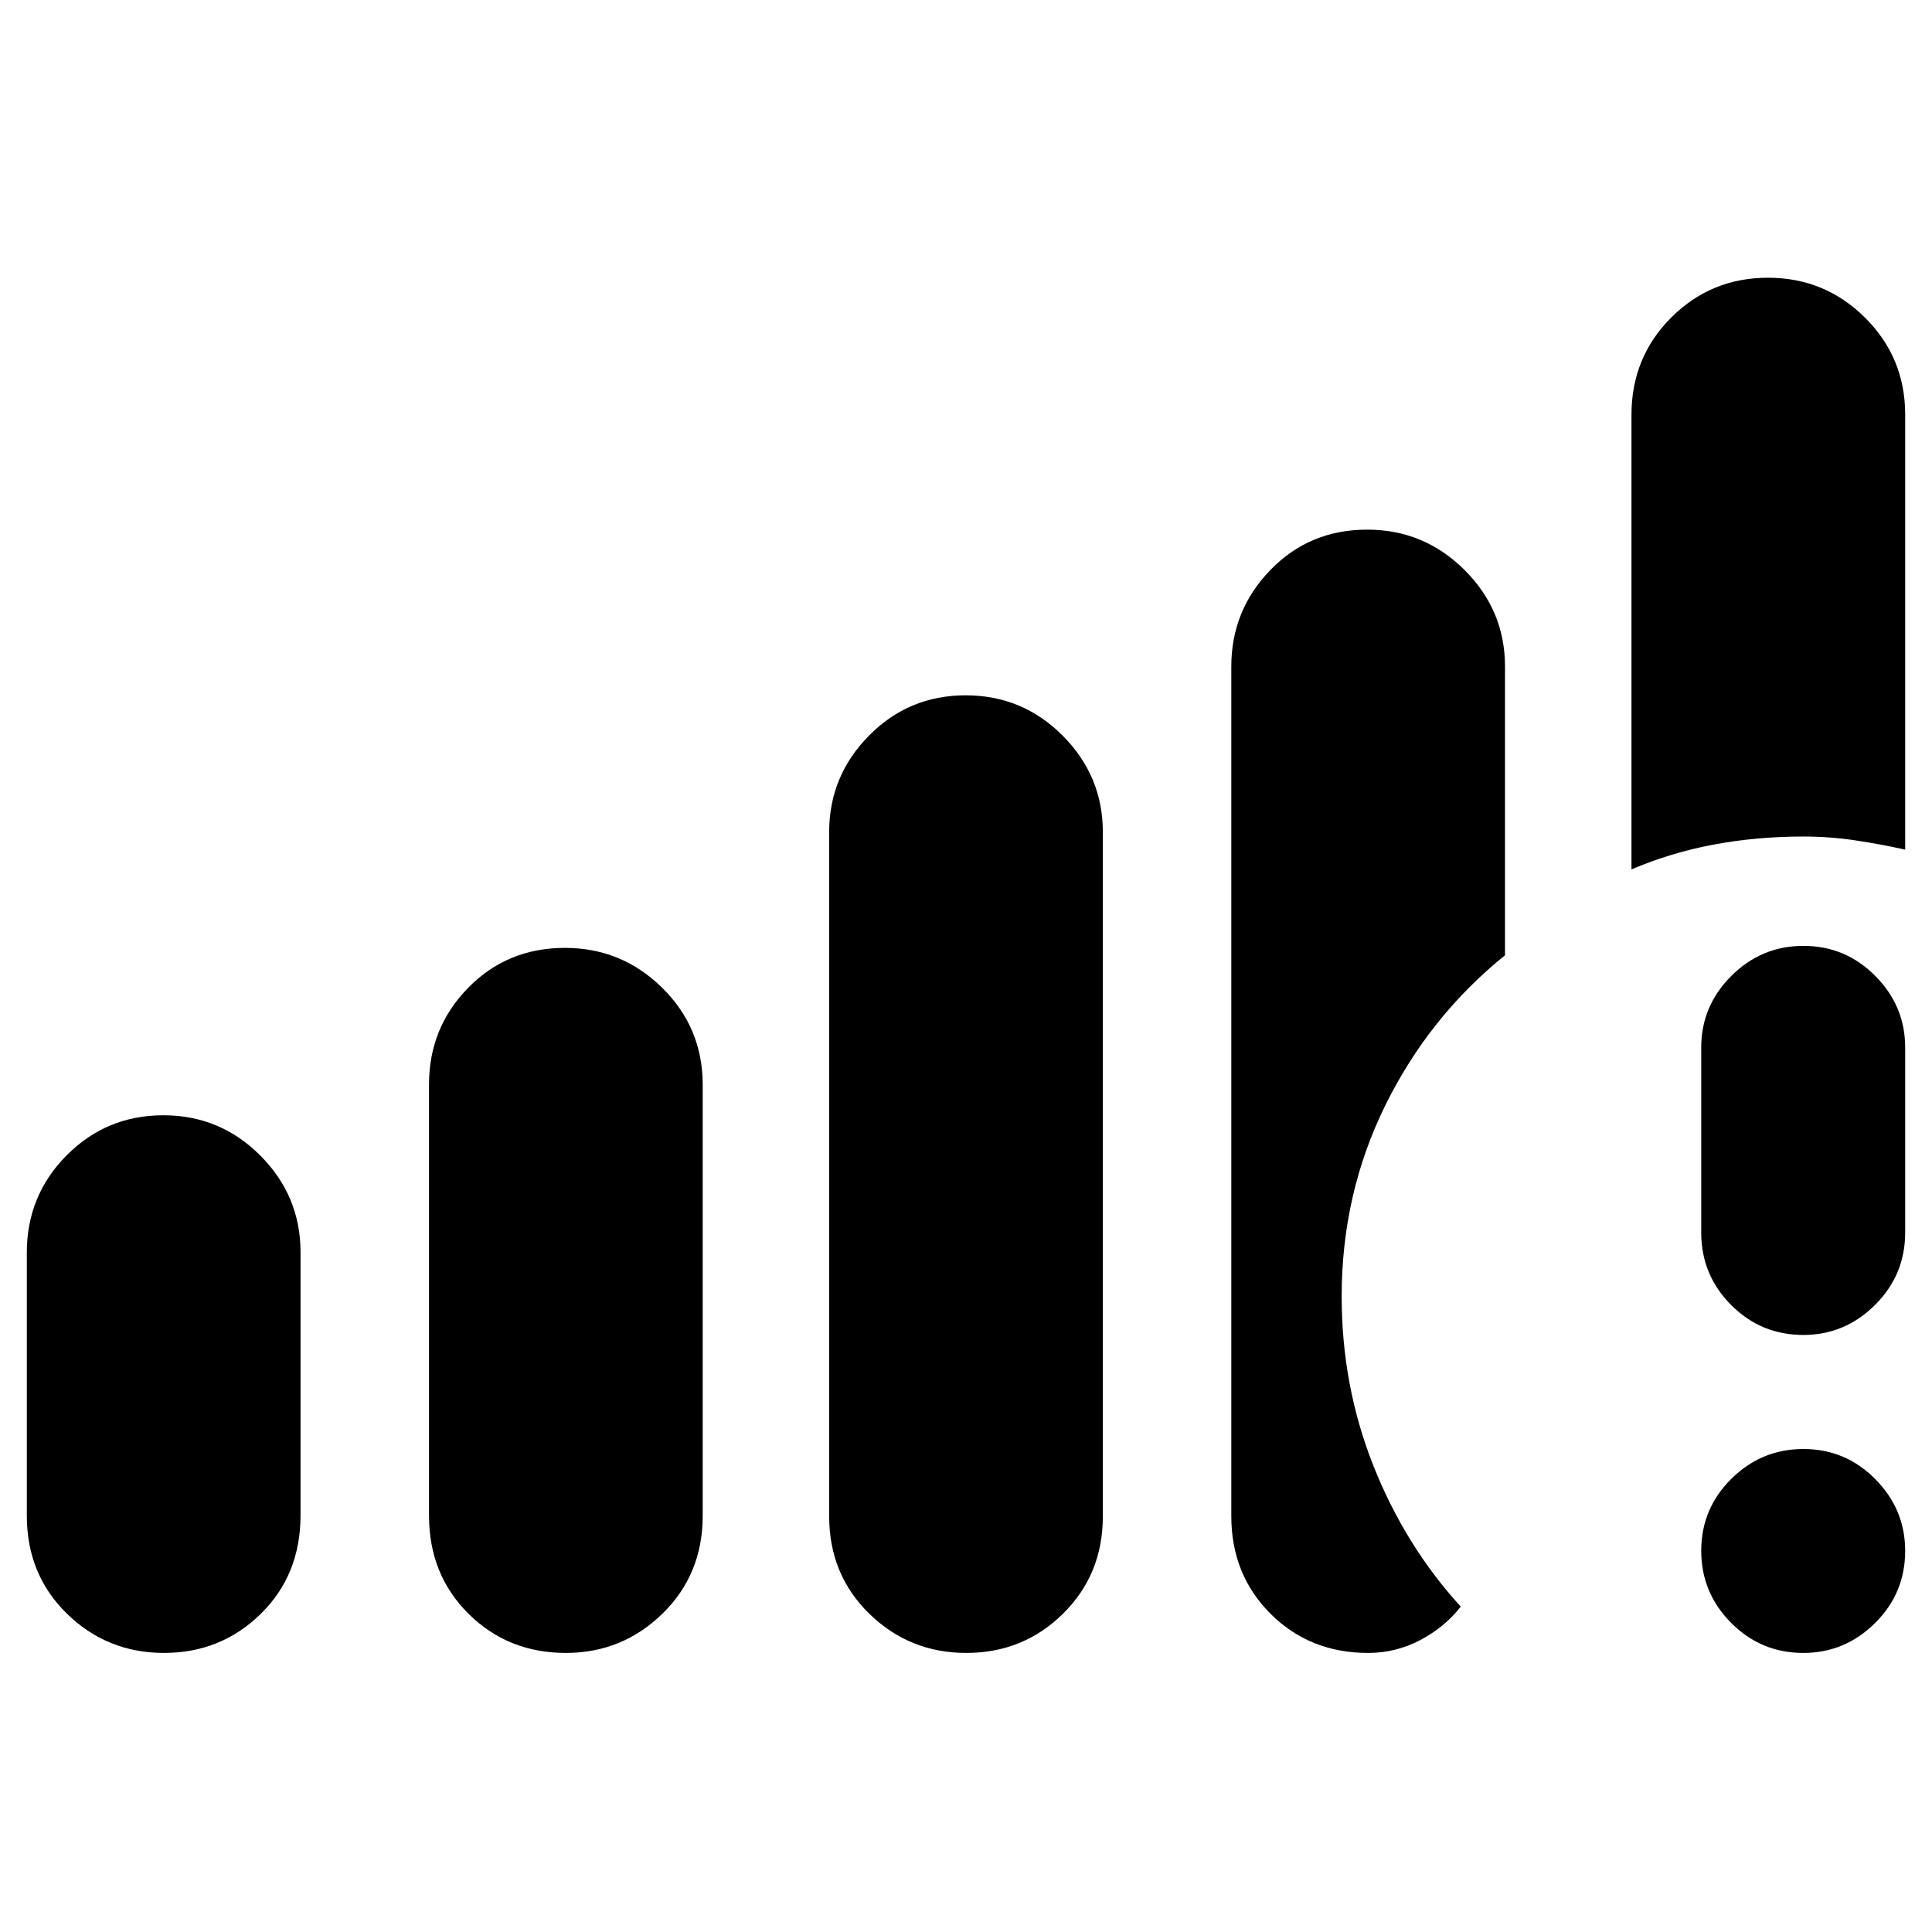 <svg xmlns="http://www.w3.org/2000/svg" height="40" viewBox="0 -960 960 960" width="40"><path d="M896.05-138.67q-21.05 0-35.88-14.95-14.84-14.95-14.84-35.83t14.95-35.72Q875.23-240 896.12-240q20.88 0 35.71 14.98 14.84 14.97 14.84 35.64 0 21.05-14.98 35.88-14.97 14.83-35.64 14.83ZM845.33-347.5v-92q0-20.62 14.95-35.56Q875.23-490 896.12-490q20.88 0 35.71 14.94 14.84 14.94 14.84 35.56v92q0 21-14.98 35.92-14.97 14.91-35.64 14.91-21.05 0-35.88-14.91-14.84-14.92-14.84-35.92Zm-832 140.63v-130.74q0-28.39 19.79-48.31 19.78-19.91 48.04-19.91 28.26 0 48.21 20.04 19.96 20.04 19.96 47.96v130.78q0 29.61-19.78 48.99-19.78 19.39-48.04 19.39-28.26 0-48.22-19.47-19.96-19.47-19.96-48.73Zm199.84-.09v-214.15q0-28.14 19.42-48.01Q252.02-489 280.68-489q28.24 0 48.36 19.83 20.13 19.84 20.13 48.17v214.15q0 29.16-20 48.67t-48.01 19.51q-28.74 0-48.37-19.47-19.62-19.47-19.62-48.82Zm198.83.29V-546.5q0-27.92 19.78-47.96t48.04-20.04q28.26 0 48.22 20.04Q548-574.42 548-546.5v339.93q0 28.88-19.78 48.39t-48.04 19.51q-28.26 0-48.22-19.47Q412-177.61 412-206.67ZM810.67-528v-225.86q0-28.64 19.78-48.39T878.49-822q28.26 0 48.22 19.83 19.96 19.84 19.96 48.17v216.17q-12-2.67-24.74-4.59-12.73-1.91-25.82-1.91-23.29 0-44.62 4-21.32 4-40.82 12.33ZM611.83-206.67v-422.16q0-27.92 19.43-47.96t48.08-20.04q28.24 0 48.37 20.04 20.12 20.04 20.12 47.99v143.47q-37.62 30.35-59.39 74.4-21.77 44.04-21.77 95.13 0 44.36 15.75 84.08t43.41 70.05q-7.94 10.2-20.09 16.6-12.16 6.4-25.91 6.4-29.05 0-48.52-19.47-19.48-19.47-19.48-48.53Z"/></svg>